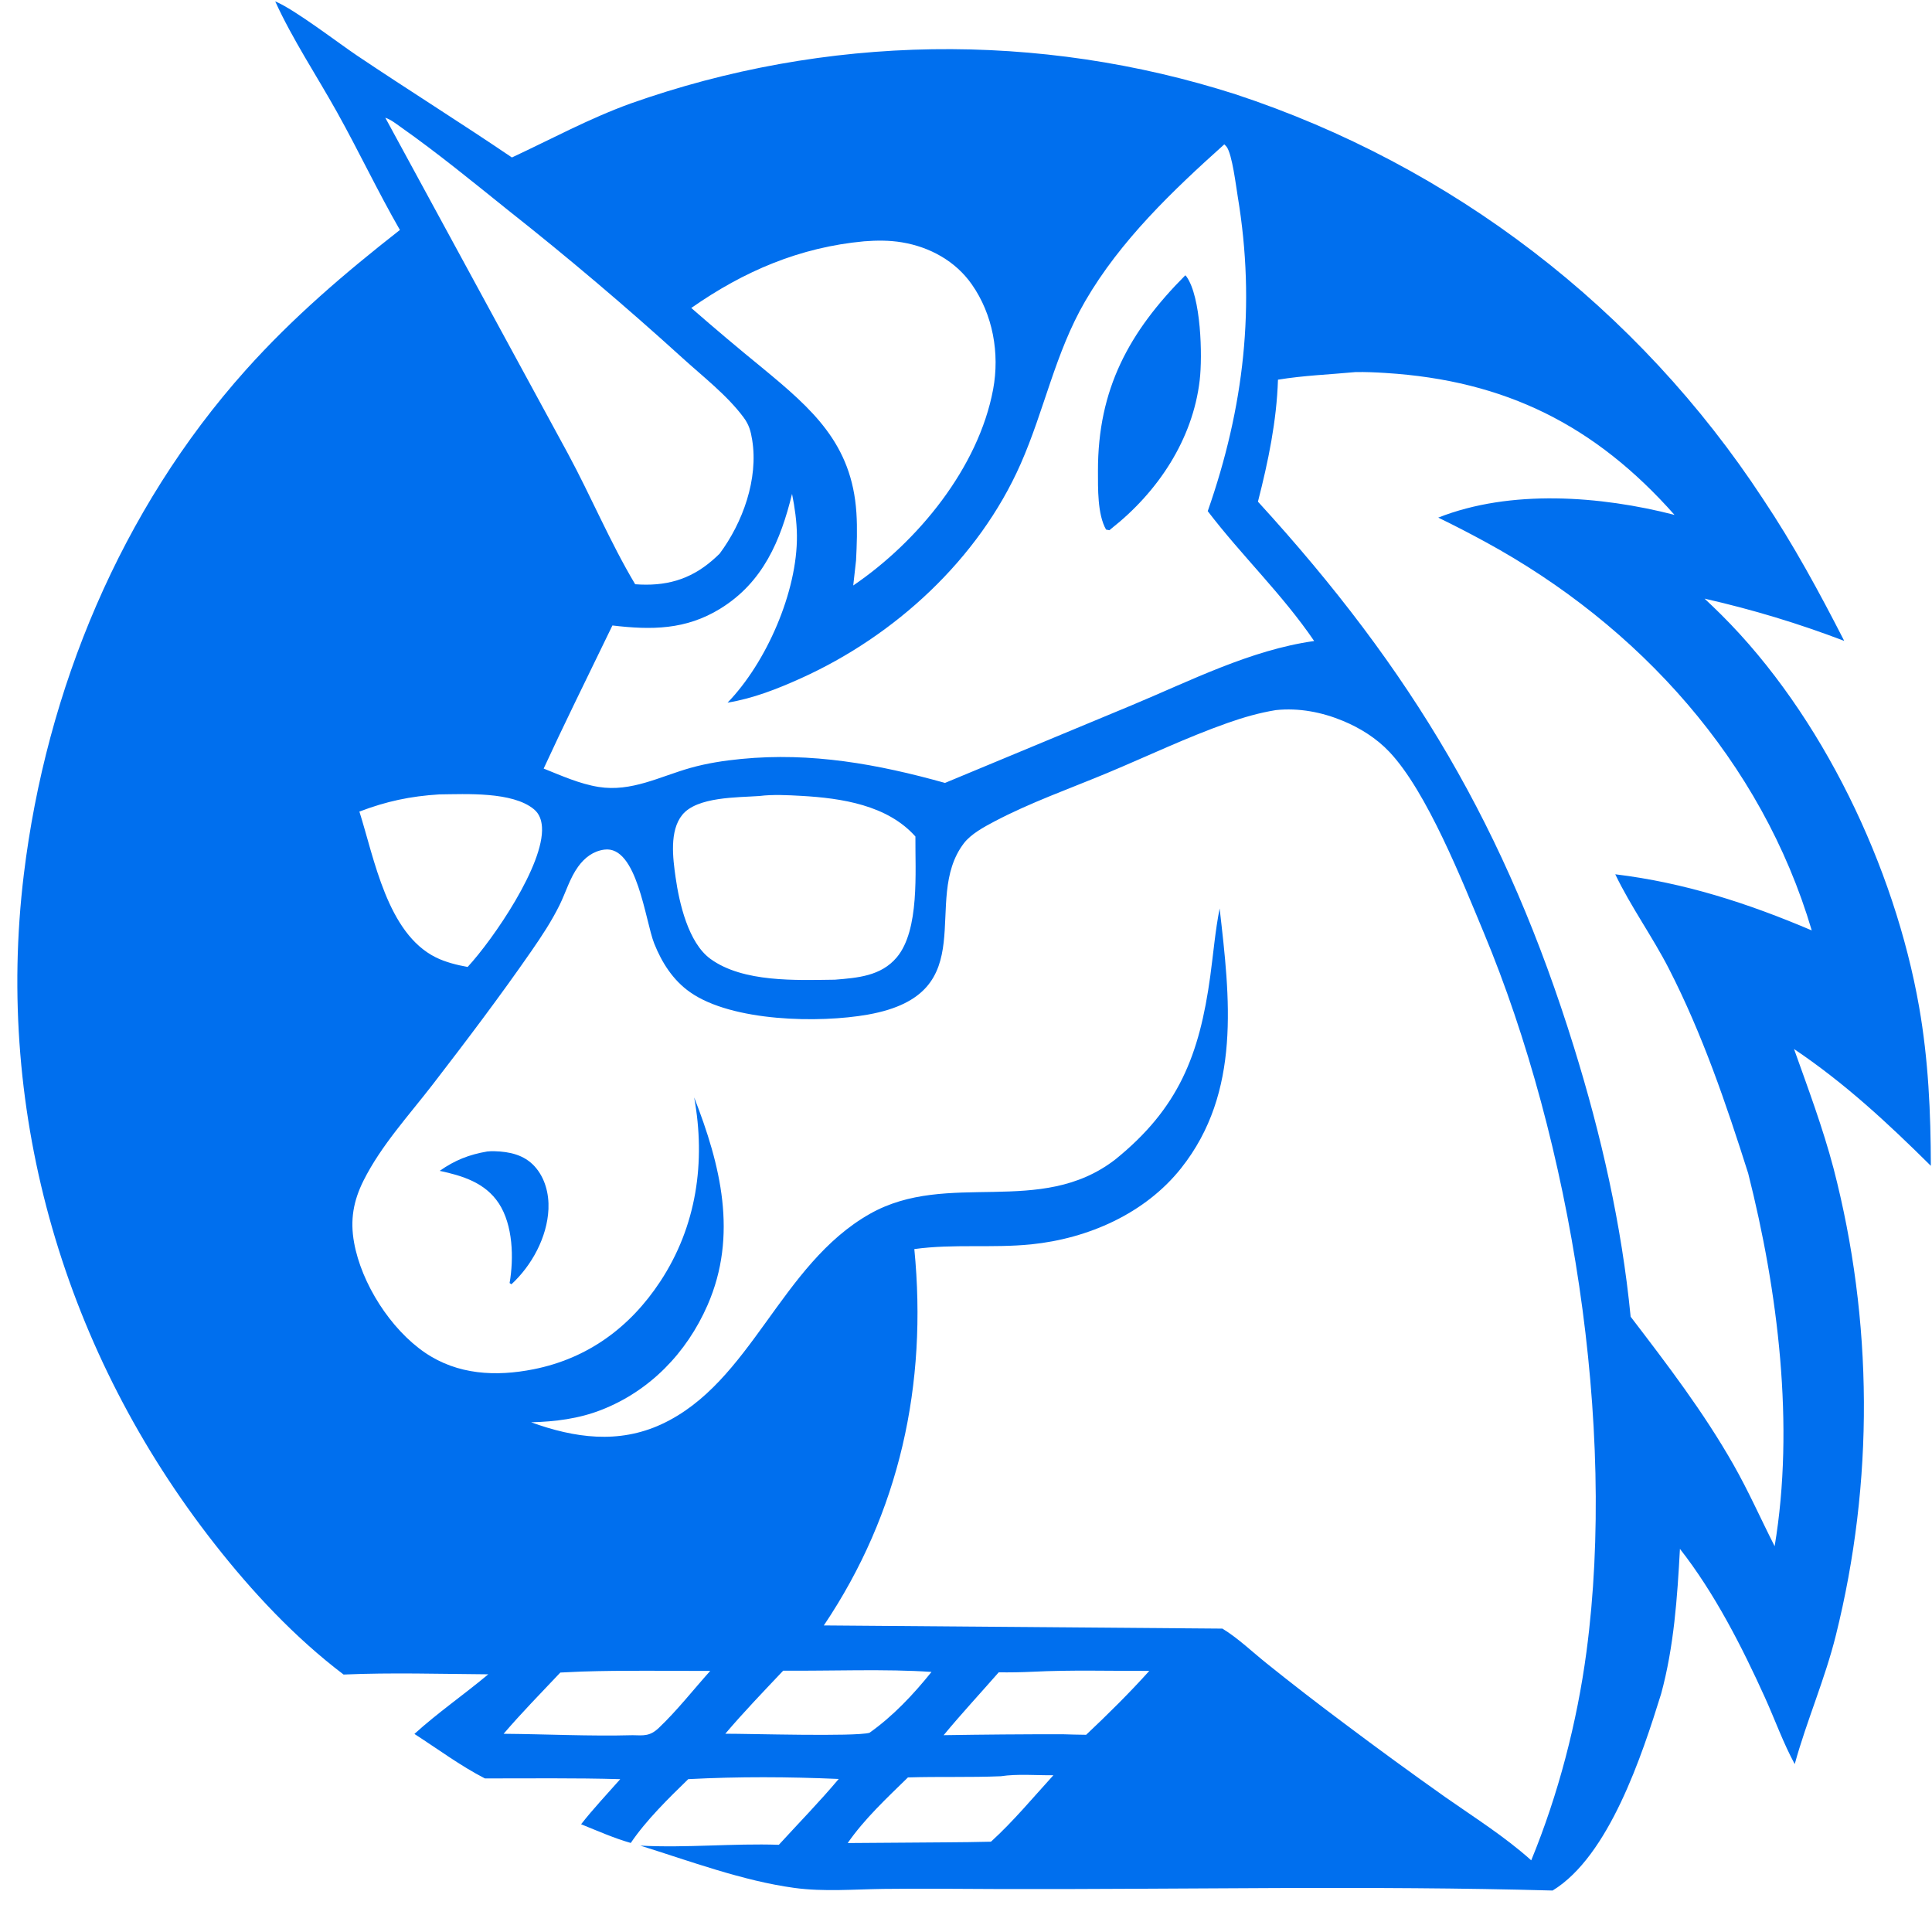 <?xml version="1.0" encoding="utf-8" ?>
<svg xmlns="http://www.w3.org/2000/svg"
     xmlns:xlink="http://www.w3.org/1999/xlink"
     width="200" height="200"
     viewBox="50 47 102 108"
     preserveAspectRatio="xMidYMid meet">
	<path fill="#006FEE" transform="scale(0.195 0.195)" d="M319.919 241.418C325.583 243.787 337.788 253.201 343.456 257.008C358.133 266.867 373.149 276.248 387.777 286.167C399.176 280.851 409.953 274.987 421.82 270.69Q424.42 269.769 427.037 268.901Q429.655 268.033 432.29 267.218Q434.925 266.403 437.576 265.642Q440.226 264.881 442.892 264.174Q445.558 263.467 448.238 262.815Q450.917 262.162 453.609 261.564Q456.302 260.966 459.006 260.423Q461.71 259.88 464.424 259.392Q467.138 258.904 469.862 258.471Q472.586 258.039 475.318 257.661Q478.05 257.284 480.789 256.962Q483.528 256.641 486.273 256.375Q489.018 256.109 491.768 255.899Q494.518 255.689 497.272 255.535Q500.026 255.381 502.782 255.283Q505.538 255.185 508.296 255.143Q511.053 255.101 513.811 255.115Q516.569 255.129 519.326 255.199Q522.083 255.27 524.838 255.396Q527.593 255.522 530.345 255.704Q533.097 255.887 535.844 256.125Q538.592 256.363 541.334 256.657Q544.077 256.951 546.812 257.3Q549.548 257.65 552.276 258.055Q555.004 258.461 557.723 258.921Q560.442 259.382 563.151 259.897Q565.861 260.413 568.559 260.984Q571.257 261.555 573.943 262.18Q576.629 262.806 579.302 263.486Q581.975 264.166 584.633 264.9Q587.292 265.634 589.935 266.422Q592.578 267.21 595.204 268.052Q598.086 269.002 600.948 270.012Q603.81 271.023 606.65 272.093Q609.49 273.163 612.306 274.293Q615.123 275.422 617.916 276.611Q620.708 277.799 623.475 279.046Q626.242 280.293 628.982 281.598Q631.722 282.903 634.434 284.265Q637.146 285.627 639.829 287.045Q642.512 288.464 645.165 289.938Q647.817 291.413 650.438 292.943Q653.059 294.473 655.647 296.058Q658.236 297.643 660.79 299.281Q663.344 300.92 665.864 302.612Q668.383 304.304 670.867 306.049Q673.35 307.793 675.796 309.59Q678.242 311.386 680.65 313.233Q683.058 315.081 685.427 316.978Q687.795 318.875 690.123 320.822Q692.452 322.769 694.738 324.764Q697.025 326.759 699.27 328.802Q701.514 330.845 703.715 332.935Q705.916 335.024 708.073 337.159Q710.229 339.294 712.341 341.475Q714.452 343.655 716.517 345.879Q718.582 348.103 720.6 350.369Q722.618 352.636 724.588 354.945Q726.558 357.254 728.479 359.603Q730.4 361.953 732.271 364.342Q734.142 366.731 735.963 369.159Q737.783 371.588 739.553 374.053Q741.322 376.519 743.039 379.022Q744.756 381.524 746.42 384.062C755.128 397.075 762.579 410.816 769.705 424.744C756.409 419.689 743.558 415.805 729.676 412.636Q732.103 414.907 734.463 417.246C763.399 446.016 784.159 489.66 791.182 529.694C793.829 544.783 794.515 559.942 794.542 575.229C782.119 562.916 769.87 551.536 755.32 541.749C759.377 553.132 763.564 564.287 766.655 575.994Q767.715 580.083 768.647 584.203Q769.58 588.323 770.384 592.47Q771.188 596.617 771.863 600.786Q772.537 604.956 773.082 609.145Q773.627 613.334 774.041 617.538Q774.456 621.742 774.739 625.956Q775.023 630.171 775.175 634.392Q775.327 638.614 775.349 642.838Q775.37 647.062 775.26 651.284Q775.15 655.507 774.908 659.724Q774.667 663.942 774.295 668.149Q773.922 672.357 773.42 676.551Q772.917 680.745 772.284 684.922Q771.651 689.098 770.889 693.253Q770.126 697.408 769.235 701.537Q768.344 705.666 767.325 709.765C764.205 722.365 758.95 734.272 755.52 746.74C752.241 740.715 749.842 733.988 747.009 727.72C740.426 713.157 732.505 697.641 722.612 685.043C721.866 698.945 720.895 713.125 717.215 726.614C711.776 744.111 702.303 773.109 686.112 782.983C633.558 781.523 580.997 782.678 528.432 782.56C517.067 782.535 505.685 782.373 494.322 782.519C485.862 782.628 477.17 783.378 468.765 782.235C453.982 780.224 438.826 774.557 424.585 770.109C437.73 770.82 451.074 769.427 464.298 769.872C470.029 763.602 475.999 757.507 481.459 751C467.008 750.37 452.774 750.297 438.324 751.053C432.634 756.594 426.308 762.765 421.846 769.346C416.983 767.959 412.296 765.871 407.61 763.983C411.095 759.52 415.084 755.316 418.828 751.061C405.898 750.683 392.962 750.858 380.027 750.845C373.022 747.247 366.459 742.359 359.826 738.092C366.478 732.032 374.083 726.801 381 720.999C367.22 720.902 353.284 720.466 339.523 721.067C325.578 710.491 313.325 697.372 302.55 683.633C259.722 629.021 239.463 560.741 247.862 491.654C254.302 438.684 275.681 387.124 311.464 347.123C324.922 332.079 339.818 319.356 355.667 306.948C349.324 295.919 343.855 284.32 337.647 273.19C331.774 262.66 324.92 252.371 319.919 241.418ZM440.019 555.617C447.611 575.004 452.616 595.145 443.854 615.176C437.885 628.82 427.345 639.773 413.36 645.223C406.907 647.739 400.177 648.568 393.289 648.756C405.709 653.253 418.323 655.03 430.684 649.298C456.453 637.35 464.665 603.6 490.348 589.026C512.768 576.303 539.188 590.103 560.766 573.393C578.915 558.723 584.872 543.481 587.972 520.859C588.857 514.401 589.391 507.855 590.658 501.459C593.594 527.108 596.906 554.127 579.614 575.912C569.27 588.944 552.928 596.09 536.64 597.744C525.494 598.876 514.347 597.554 503.137 599.098C506.925 637.823 498.973 674.604 477.196 706.988L591.459 707.9C595.946 710.636 600.092 714.639 604.208 717.925Q615.148 726.706 626.396 735.09Q640.744 745.88 655.402 756.244C663.739 762.085 672.387 767.509 679.983 774.327C687.75 755.448 693.129 734.753 695.822 714.521C704.453 649.659 691.457 568.536 666.379 508.379C660.297 493.791 650.112 467.986 639.325 456.575C635.628 452.664 630.977 449.741 626.024 447.686C619.943 445.162 613.355 443.896 606.775 444.59C601.985 445.37 597.442 446.684 592.867 448.3C581.16 452.434 569.929 457.825 558.48 462.606C547.678 467.116 536.403 471.075 526.042 476.543C523.111 478.09 519.355 480.121 517.327 482.783C504.831 499.185 523.566 525.866 489.831 531.879C475.917 534.359 450.931 533.93 438.866 525.469C433.955 522.025 430.753 516.982 428.567 511.495C425.991 505.029 423.673 483.297 414.24 484.588C411.054 485.024 408.623 486.906 406.771 489.453C404.369 492.758 403.225 496.858 401.427 500.497C399.139 505.129 396.297 509.427 393.361 513.665C384.347 526.672 374.738 539.373 365.076 551.906C358.247 560.764 350.274 569.41 345.247 579.447C342.309 585.311 341.363 590.758 342.53 597.236C344.648 608.991 352.976 622.047 362.853 628.787C372.2 635.166 383.176 635.702 393.99 633.55C409.494 630.463 421.607 621.567 430.263 608.448C440.735 592.577 443.377 574.109 440.019 555.617ZM488.751 310.201C470.327 311.9 454.279 318.745 439.193 329.312Q449.193 338.039 459.482 346.425C473.879 358.302 485.237 368.211 486.532 388.03C486.828 392.552 486.658 397.143 486.43 401.667L485.623 408.867C504.133 396.287 521.537 375.109 525.727 352.635C527.65 342.319 525.667 331.171 519.588 322.514C514.898 315.836 507.555 311.828 499.603 310.5C495.99 309.896 492.393 309.919 488.751 310.201ZM721.056 388.627C698.321 362.956 672.598 350.096 638.255 347.948C635.364 347.767 632.449 347.627 629.552 347.695C622.107 348.396 614.8 348.654 607.383 349.869C607 361.776 604.583 373.336 601.64 384.838C645.887 433.23 672.84 478.717 692.239 541.249C700.07 566.495 705.904 592.153 708.48 618.483C719.04 632.293 729.34 645.746 737.964 660.913C742.307 668.55 745.792 676.469 749.764 684.278C755.547 649.706 750.715 611.106 742.177 577.386C735.834 557.38 729.051 537.48 719.462 518.754C714.739 509.53 708.522 500.949 704.074 491.657C723.913 494.065 742.081 499.946 760.398 507.745C746.046 459.21 710.907 420.359 666.798 396.353C662.373 393.945 657.864 391.599 653.326 389.41C674.035 381.22 699.884 383.171 721.056 388.627ZM480.349 521.876C486.843 521.347 493.574 520.853 498.099 515.474C504.704 507.623 503.357 490.76 503.447 480.826C495.415 471.802 482.245 469.822 470.729 469.178C466.892 468.964 462.537 468.731 458.722 469.217C452.439 469.66 440.863 469.397 436.615 474.619C432.878 479.212 433.924 487.088 434.7 492.55C435.744 499.895 438.335 511.303 444.706 515.923C454.064 522.709 469.281 522.013 480.349 521.876ZM401.653 720.494C396.186 726.282 390.575 732.003 385.397 738.051C397.662 738.145 410.133 738.789 422.375 738.456C425.64 738.547 427.358 738.765 429.906 736.346C435.124 731.39 439.803 725.401 444.621 720.029C432.342 720.044 419.984 719.814 407.713 720.213L401.653 720.494ZM375.086 518.219C382.517 510.176 397.082 488.857 396.395 478.123C396.267 476.14 395.664 474.325 394.099 473.024C387.947 467.909 374.586 468.68 366.927 468.757C358.646 469.282 351.822 470.716 344.052 473.684C348.346 487.196 352.039 508.591 365.99 515.491C368.733 516.847 372.08 517.692 375.086 518.219ZM484.034 769.372L499.377 769.263C507.947 769.158 516.54 769.21 525.106 768.984C531.484 763.183 537.189 756.313 543.001 749.937C538.168 749.983 532.671 749.494 527.927 750.22C519.053 750.591 510.175 750.283 501.304 750.561C495.307 756.42 488.819 762.462 484.034 769.372ZM570.493 720.02C559.334 720.059 548.101 719.706 536.958 720.27Q532.145 720.494 527.328 720.432C522.072 726.437 516.625 732.298 511.542 738.451Q528.576 738.173 545.611 738.181Q549.002 738.297 552.394 738.336C558.574 732.505 564.814 726.345 570.493 720.02ZM490.277 737.766C497.041 732.98 502.891 726.756 508.061 720.318C495.155 719.406 478.867 720.073 465.543 719.959C459.936 725.897 454.232 731.804 448.95 738.035C455.765 738.013 486.115 738.93 490.277 737.766ZM351.482 274.777L403.825 371.045C410.483 383.374 415.935 396.488 423.111 408.511C431.656 409.154 438.717 407.325 445.294 401.615C445.993 401.007 446.666 400.394 447.323 399.742C453.951 390.846 458.476 378.326 456.651 367.114C456.241 364.592 455.746 362.789 454.218 360.723C449.49 354.335 442.514 348.972 436.643 343.626Q412.334 321.538 386.556 301.185C376.521 293.127 366.439 284.867 355.916 277.455C354.493 276.453 353.139 275.336 351.482 274.777ZM591.995 282.407C577.165 295.708 562.192 309.989 552.112 327.366C543.467 342.27 540.455 358.541 533.585 374.086C521.531 401.364 497.548 423.326 470.614 435.476C463.856 438.525 456.937 441.248 449.591 442.458C460.712 431.001 469.657 410.568 469.479 394.511C469.435 390.483 468.866 386.551 468.082 382.607C464.799 396.016 459.762 407.964 447.505 415.514C437.624 421.6 427.77 421.658 416.585 420.33L405.484 443.178Q401.097 452.225 396.878 461.351C401.987 463.392 407.164 465.739 412.628 466.616C422.022 468.124 430.183 463.64 438.936 461.166C443.675 459.827 448.583 459.077 453.476 458.597C473.633 456.622 492.62 460.075 511.928 465.466L565.289 443.273C582.23 436.22 599.457 427.36 617.76 424.786C608.617 411.356 597.021 400.366 587.247 387.555C597.65 357.848 601.048 328.646 595.857 297.428C595.346 294.354 594.27 285.334 592.682 283.137C592.486 282.866 592.224 282.65 591.995 282.407Z"/>
	<path fill="#006FEE" transform="scale(0.195 0.195)" d="M380.678 571.126C381.376 571.049 382.052 571.026 382.755 571.045C387.076 571.163 391.257 572.063 394.28 575.38C397.275 578.666 398.443 583.268 398.252 587.634C397.899 595.667 393.482 603.8 387.641 609.188L387.113 608.834C388.353 601.701 388.09 592.21 384.03 586.01C380.136 580.063 373.626 578.082 367.075 576.67C371.406 573.629 375.502 572.01 380.678 571.126Z"/>
	<path fill="#006FEE" transform="scale(0.195 0.195)" d="M580.825 319.939C580.934 320.061 581.057 320.172 581.152 320.305C585.333 326.157 585.768 342.947 584.947 350.004C582.963 367.052 572.918 382.087 559.593 392.573L559.073 393.025L558.097 392.841C555.603 388.467 555.785 380.935 555.778 375.998C555.745 352.592 564.648 336.194 580.825 319.939Z"/>
</svg>
